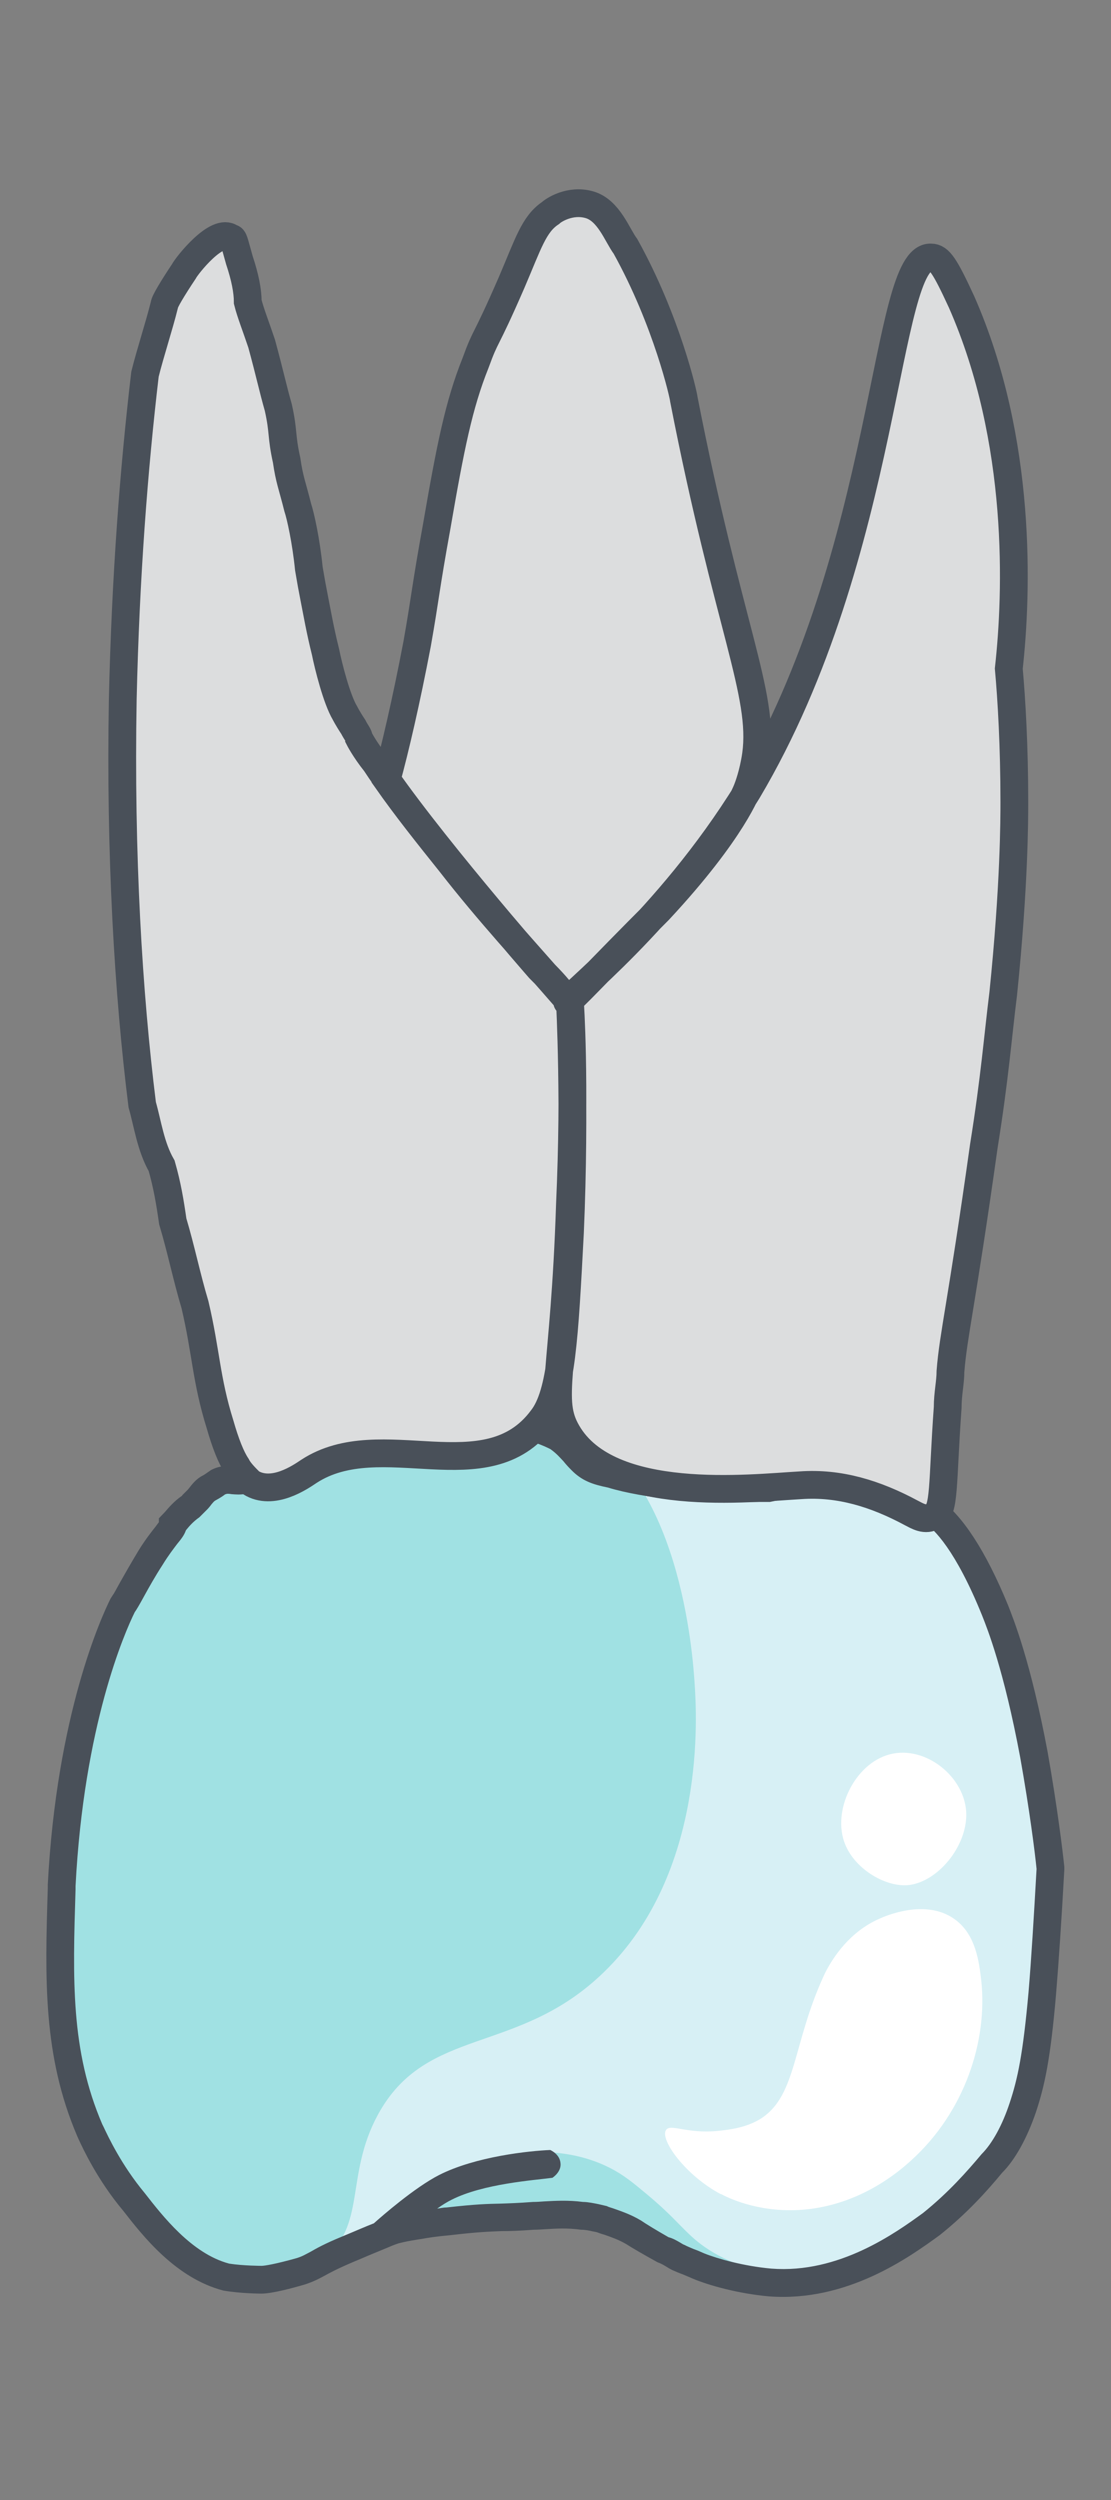<?xml version="1.0" encoding="UTF-8"?>
<svg id="Layer_4" data-name="Layer 4" xmlns="http://www.w3.org/2000/svg" viewBox="0 0 40 90">
  <rect x="0" y="0" width="40" height="90" fill="#808080" stroke="none"/>
  <defs>
    <style>
      .cls-1 {
        fill: #dcddde;
        stroke: #495059;
        stroke-miterlimit: 10;
      }

      .cls-2 {
        fill: #495059;
      }

      .cls-3 {
        fill: #fff;
      }

      .cls-4 {
        fill: #a0e1e3;
      }

      .cls-5 {
        fill: #d7f0f5;
      }
    </style>
  </defs>
  <path id="face" class="cls-5" d="M37.82,67.27c-.1,1.8-.2,3.3-.3,4.5-.2,2.3-.4,3.2-.7,4.1s-.7,1.6-1.1,2c-.5,.6-1.2,1.4-2.2,2.2-1.1,.8-3.2,2.3-5.8,2.1-1.1-.1-2.1-.4-2.6-.6-.2-.1-.5-.2-.7-.3s-.3-.2-.6-.3q-.7-.4-1-.6c-.5-.3-1-.4-1.2-.5-.1,0-.4-.1-.7-.1-.7-.1-1.3,0-1.7,0-1.4,.1-1.4,0-3.1,.2-.4,0-.8,.1-1.4,.2-.5,.1-.9,.2-1,.3-.2,.1-.5,.2-1.2,.5-1.2,.5-1.1,.6-1.7,.8-.7,.2-1.2,.3-1.4,.3,0,0-.7,0-1.3-.1-1.5-.4-2.6-1.8-3.3-2.7-1-1.2-1.5-2.4-1.6-2.6-1.2-2.8-1.1-5.5-1-8.8,.3-5.9,1.8-9.3,2.2-10.1,.1-.1,.5-.9,1-1.7s.8-1,.8-1.2c.1-.1,.3-.4,.6-.6l.3-.3c.1-.1,.2-.3,.4-.4,0,0,.2-.1,.3-.2,.4-.2,.6,0,1-.1,.1,0,.3-.1,.5-.2,.2-.1,.6-.4,1.1-.5,1.3-.5,2.7-.4,4.6-.3,0,0,.8,.1,1.7-.1,.2,0,.5-.1,.9-.3,.3-.1,.3-.2,.6-.3,.6-.3,1.1-.2,1.2-.1,.3,.1,.5,.2,.7,.3,.4,.3,.5,.5,.8,.8s.6,.4,1.1,.5c1.3,.4,3.2,.5,3.5,.5h2.1c1.5-.3,1.7-.3,2.4-.3,1,.1,1.8,.3,2.2,.5,.3,.1,.8,.3,1.3,.6,.3,.2,1.2,.9,2.3,3.6,.2,.5,.8,2,1.4,5.2,.3,1.7,.5,3.2,.6,4.1Z"/>
  <path class="cls-4" d="M11.61,81.33c1.6-1.16,.8-2.99,1.99-5.19,1.75-3.23,5.04-2.12,8.15-5.15,3.7-3.59,3.33-9.3,3.26-10.37-.06-.92-.5-7.77-4.57-9.39-1.3-.52-3.22-.13-7.04,.65-1.4,.29-3.05,.72-4.89,1.66-.5,.26-.92,.5-1.11,.62-1.37,.91-3.14,2.8-4.44,8.11-1,4.09-1.8,7.33-.78,11.47,.47,1.92,1.54,6.39,5.02,7.82,.21,.09,2.7,.99,4.4-.23Z"/>
  <path class="cls-4" d="M27.76,81.85c-1.56-.31-2.45-.93-2.97-1.44-.36-.34-.69-.74-1.48-1.4-.55-.46-.87-.72-1.36-.97-.93-.47-1.79-.53-2.15-.56-.27-.02-1.31-.06-2.65,.45-2.25,.85-3.92,2.74-3.92,2.74h0s1.04-.38,2.89-.71c1.69-.29,4.37-.8,6.7,.4,.61,.31,.98,.63,1.59,.92,.13,.06,.45,.2,.81,.32,.5,.16,1.36,.35,2.53,.25Z"/>
  <path class="cls-2" d="M2.78,76.9l.04,.09c.17,.37,.69,1.49,1.61,2.59,.71,.91,1.89,2.43,3.61,2.88,.64,.11,1.35,.11,1.38,.11,.37,0,1.12-.2,1.56-.33,.33-.11,.49-.2,.68-.3,.2-.11,.45-.25,1.06-.51l.31-.13c.25-.11,.55-.23,.91-.38,.09-.04,.23-.1,.41-.16,.12-.03,.24-.06,.47-.1,.17-.03,.3-.05,.37-.06,.21-.04,.54-.09,.99-.13,1.02-.12,1.41-.13,1.87-.15,.31,0,.65-.01,1.17-.05,.13,0,.28-.01,.44-.02,.35-.02,.75-.05,1.26,.02,.14,0,.3,.03,.42,.06,.06,.01,.11,.02,.15,.03,.08,.03,.16,.06,.27,.09,.23,.08,.52,.18,.79,.34q.31,.2,1.12,.65c.14,.05,.22,.1,.32,.16,.06,.04,.13,.08,.21,.12,.11,.05,.25,.11,.39,.16,.11,.05,.22,.09,.35,.15,.6,.25,1.64,.54,2.75,.64,2.81,.21,5.05-1.41,6.15-2.21,1-.8,1.71-1.6,2.24-2.24,.47-.47,.9-1.25,1.22-2.19,.31-.94,.52-1.89,.72-4.22,.1-1.2,.2-2.71,.3-4.51v-.04s0-.05,0-.05c-.06-.58-.25-2.14-.6-4.13-.61-3.26-1.23-4.79-1.43-5.3-.8-1.95-1.66-3.27-2.51-3.84-.61-.36-1.18-.57-1.33-.62-.49-.24-1.38-.45-2.43-.55-.72,0-.95,0-2.4,.3h-2.1c-.23,0-2.08-.09-3.4-.49-.47-.1-.65-.17-.84-.36-.1-.1-.17-.18-.24-.26-.15-.18-.31-.36-.7-.64-.2-.1-.4-.2-.69-.3-.16-.1-.39-.15-.65-.15-.29,0-.62,.07-.93,.23-.22,.07-.34,.15-.42,.2-.07,.05-.1,.07-.25,.12-.47,.24-.65,.25-.68,.25h-.1c-.8,.19-1.53,.1-1.57,.1h-.24c-1.8-.11-3.22-.18-4.48,.31-.47,.09-.84,.31-1.09,.46-.05,.03-.1,.06-.14,.08-.1,.05-.27,.14-.28,.15h-.12c-.09,.04-.16,.03-.27,.02-.2-.02-.48-.05-.83,.13l-.13,.09s-.11,.08-.17,.11c-.24,.12-.38,.31-.53,.5l-.2,.2-.02,.03c-.28,.19-.49,.44-.61,.58l-.22,.23v.14s-.07,.09-.12,.16c-.15,.19-.35,.44-.6,.84-.26,.43-.5,.85-.68,1.17-.13,.23-.22,.41-.25,.44l-.09,.14c-.32,.64-1.94,4.16-2.26,10.3v.14c-.1,3.23-.18,6.01,1.06,8.91Zm-.06-8.88v-.12c.3-5.8,1.77-9.13,2.13-9.86,.07-.1,.16-.25,.34-.58,.17-.31,.4-.72,.66-1.12,.22-.36,.41-.6,.53-.76,.14-.17,.25-.31,.31-.48,0,0,.01-.02,.02-.03,.1-.12,.23-.28,.47-.45l.3-.3s.09-.1,.13-.16c.05-.06,.1-.12,.14-.14,.05-.03,.21-.11,.35-.22,.07-.03,.12-.03,.24-.01,.14,.01,.32,.03,.56-.02,.18-.02,.37-.12,.65-.25,.05-.03,.12-.07,.21-.12,.19-.12,.46-.28,.84-.36,1.15-.44,2.41-.38,4.15-.28h.21s.87,.11,1.83-.09c.27-.02,.61-.13,.99-.33,.22-.07,.33-.15,.42-.2,.06-.05,.1-.07,.25-.12,.32-.17,.58-.16,.68-.14l.14,.06c.27,.09,.45,.18,.55,.23,.22,.16,.33,.29,.47,.44,.08,.1,.17,.2,.28,.31,.38,.39,.77,.52,1.31,.63,1.38,.42,3.34,.52,3.64,.52h2.2c1.45-.3,1.63-.3,2.25-.3,1.04,.1,1.75,.3,2.1,.47,.18,.07,.67,.24,1.18,.55,.38,.25,1.16,1.02,2.11,3.37,.19,.48,.78,1.95,1.37,5.1,.34,1.91,.53,3.42,.59,4.02-.1,1.78-.19,3.26-.29,4.45-.2,2.22-.39,3.11-.68,3.98-.26,.79-.62,1.45-1.01,1.84-.53,.63-1.19,1.38-2.11,2.12-.98,.71-3.02,2.19-5.46,2-1-.09-1.95-.36-2.42-.55-.11-.05-.25-.11-.39-.16-.11-.05-.22-.09-.31-.14-.06-.02-.1-.05-.15-.08-.12-.07-.27-.16-.43-.2q-.68-.39-.99-.6c-.38-.23-.76-.35-1.01-.44-.09-.03-.17-.05-.22-.08l-.3-.07c-.15-.03-.38-.08-.56-.08-.54-.07-1.01-.04-1.39-.02-.14,.01-.27,.02-.41,.02-.54,.04-.86,.05-1.16,.06-.49,.01-.9,.02-1.96,.14-.12,0-.23,.03-.33,.04,.18-.13,.36-.24,.52-.32,1.15-.58,2.96-.7,3.63-.79,0,0,.33-.21,.29-.53-.03-.33-.37-.47-.37-.47-.75,.03-2.68,.23-4,.9-.88,.45-2.06,1.48-2.35,1.74-.31,.12-.58,.24-.82,.34l-.31,.13c-.66,.27-.95,.44-1.16,.56-.16,.08-.26,.15-.48,.22-.78,.22-1.17,.28-1.27,.28,0,0-.66,0-1.17-.08-1.35-.36-2.4-1.72-3.04-2.54-.84-1.01-1.32-2.04-1.48-2.38l-.05-.1c-1.14-2.66-1.06-5.21-.96-8.45Z"/>
  <path id="root" class="cls-1" d="M5.12,39.77c-.5-4-.8-9-.7-14.6,.1-4.4,.4-8.3,.8-11.7,.2-.8,.5-1.7,.7-2.5,0-.1,.3-.6,.7-1.2,.1-.2,1.2-1.6,1.7-1.2,.1,0,.1,.1,.3,.8,.2,.6,.3,1.1,.3,1.5,.1,.4,.3,.9,.5,1.5,.3,1.1,.4,1.6,.6,2.3,.2,.9,.1,1,.3,1.9,.1,.7,.2,.9,.4,1.7,.1,.3,.3,1.2,.4,2.2q.1,.6,.2,1.1c.1,.5,.2,1.1,.4,1.9,.1,.5,.4,1.7,.7,2.2,0,0,.1,.2,.3,.5,.1,.2,.2,.3,.2,.4,0,0,.2,.4,.6,.9,1.7,2.6,5.9,7.4,5.9,7.4,.3,.3,.6,.6,.9,1-1.3-1.5-2.7-3-4.1-4.8-.8-1-1.6-2-2.3-3,.3-1.1,.7-2.8,1.1-4.9,.3-1.7,.3-2,.7-4.2,.5-2.9,.8-4.4,1.4-5.9,.4-1.1,.3-.6,1.3-2.9,.6-1.4,.8-2.1,1.4-2.5,.1-.1,.7-.5,1.4-.3,.7,.2,1,1.1,1.3,1.5,1.5,2.7,2.1,5.4,2.1,5.5,1.6,8.2,2.9,10.6,2.6,12.8-.1,.7-.3,1.2-.3,1.2,0,0-.5,1.5-3.2,4.4h0c-2.2,2.2-3.2,3.3-3.3,3.3-.1-.1,3.6-2.9,6.5-7.6,5.1-8.6,4.9-19.3,6.6-19.2,.3,0,.5,.3,1.1,1.6,2.2,5,2,10.5,1.7,13.2,.1,1.1,.2,2.8,.2,4.8,0,.6,0,3-.4,6.9-.2,1.6-.3,3-.7,5.5-.8,5.7-1.1,6.8-1.2,8.1,0,.4-.1,.8-.1,1.3-.2,2.8-.1,3.7-.5,3.9-.3,.2-.6,0-.8-.1-1.3-.7-2.6-1.1-4-1-1.8,.1-6.9,.7-8.4-1.9-.7-1.2-.1-2.1,.1-8.2,.2-4.5,0-7.3,0-7.3,0,0,.2,3.7,0,8.3-.2,3.8-.3,5.8-1,6.7-2,2.7-5.8,.2-8.4,1.9-.3,.2-1.3,.9-2.1,.4-.2-.2-.4-.4-.5-.6-.2-.3-.4-.8-.6-1.5-.5-1.6-.5-2.6-.9-4.3-.3-1-.5-2-.8-3-.1-.7-.2-1.3-.4-2-.4-.7-.5-1.5-.7-2.2Z"/>
  <path class="cls-3" d="M32.74,67.86c1.04-.14,2.06-1.38,2.05-2.55-.02-1.33-1.47-2.5-2.77-2.15-1.26,.34-2.08,2.05-1.59,3.24,.38,.93,1.51,1.56,2.31,1.46Z"/>
  <path class="cls-3" d="M25.95,78.98c.22,.12,1.28,.66,2.81,.58,2.13-.12,3.58-1.36,4.05-1.79,1.93-1.75,2.75-4.3,2.52-6.46-.08-.69-.2-1.7-.99-2.24-1.04-.72-2.47-.09-2.67,0-1.1,.48-1.68,1.42-1.93,1.89-.04,.08-.07,.14-.1,.21-1.09,2.39-.96,4.23-2.2,5.07-.54,.36-1.19,.43-1.57,.47-1.13,.12-1.73-.27-1.89-.03-.23,.34,.69,1.63,1.97,2.31Z"/>
</svg>